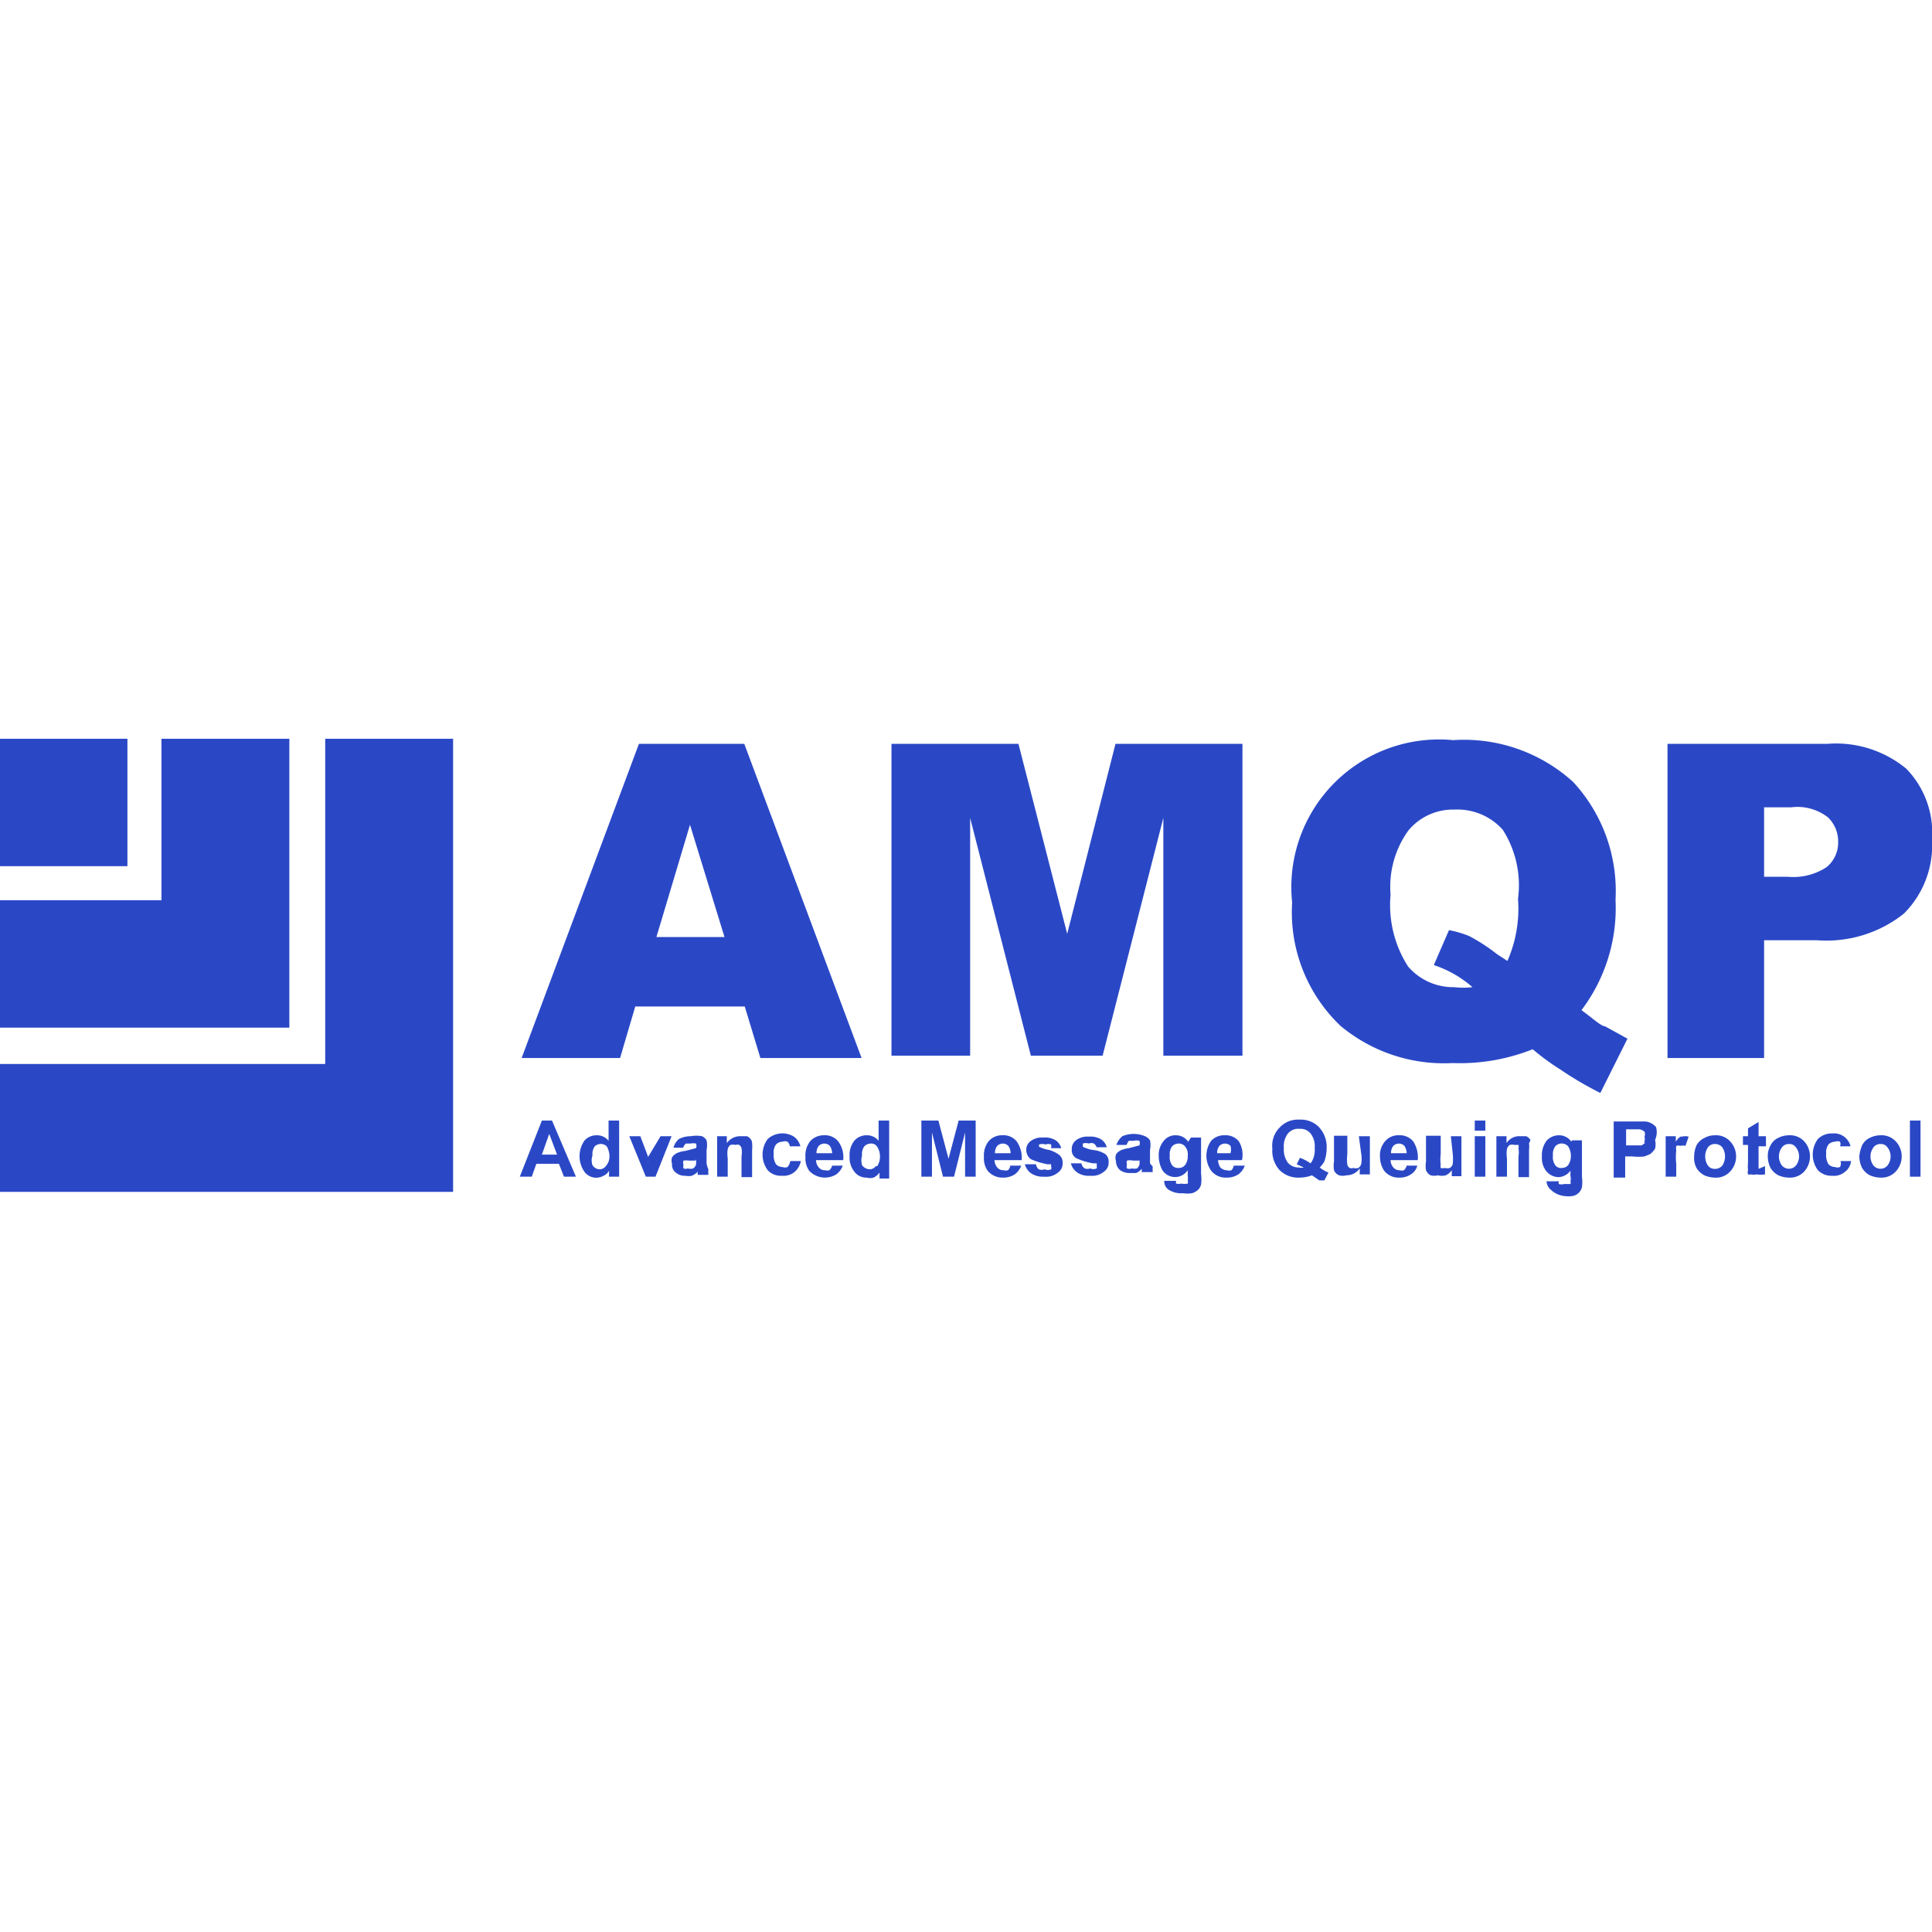 <svg id="Layer_1" data-name="Layer 1" xmlns="http://www.w3.org/2000/svg" viewBox="0 0 42 42"><defs><style>.cls-1{fill:#2a48c6;}</style></defs><title>AMQP</title><g id="AMQP"><polygon class="cls-1" points="3.51 22.34 6.29 22.34 6.29 22.34 6.29 19.57 6.29 18.83 6.29 16.06 3.51 16.06 3.51 18.83 3.51 19.57 3.51 19.57 3.51 19.57 2.77 19.57 0 19.57 0 22.34 2.77 22.34 3.51 22.34"/><polygon class="cls-1" points="7.07 18.83 7.07 19.57 7.07 22.34 7.07 23.13 7.07 23.13 7.07 23.13 6.29 23.13 3.51 23.13 2.77 23.13 0 23.13 0 25.91 2.77 25.91 3.51 25.91 6.29 25.91 7.07 25.91 9.85 25.91 9.85 25.91 9.85 23.13 9.85 22.34 9.85 19.57 9.85 18.83 9.85 16.06 7.07 16.06 7.07 18.83"/><polygon class="cls-1" points="2.77 18.83 2.77 16.06 0 16.06 0 16.06 0 18.83 2.77 18.83 2.77 18.83"/><path class="cls-1" d="M11.78,24.36l-.48,1.22h.26l.1-.28h.49l.11.28h.26L12,24.36Zm0,.74.16-.45.17.45Z"/><path class="cls-1" d="M13.23,24.8a.32.32,0,0,0-.26-.12.35.35,0,0,0-.26.11.59.59,0,0,0,0,.69.32.32,0,0,0,.41.08.25.25,0,0,0,.12-.11v.13h.22V24.36h-.23Zm-.06.55a.17.17,0,0,1-.14.07.19.19,0,0,1-.15-.09.32.32,0,0,1,0-.21.29.29,0,0,1,.05-.2.19.19,0,0,1,.26,0l0,0a.46.46,0,0,1,.06.22A.32.32,0,0,1,13.17,25.35Z"/><path class="cls-1" d="M14.09,25.15l0,.07a.45.45,0,0,1,0,.08l0-.15-.17-.45h-.24l.36.88h.21l.35-.88h-.24Z"/><path class="cls-1" d="M15.36,25.29V25a.52.52,0,0,0,0-.21.22.22,0,0,0-.1-.09.67.67,0,0,0-.24,0,.58.58,0,0,0-.26.06.39.39,0,0,0-.12.19l.21,0a.24.24,0,0,1,.06-.09l.1,0a.27.27,0,0,1,.12,0,.12.12,0,0,1,0,.1v0l-.23.06a.59.59,0,0,0-.19.05.28.28,0,0,0-.1.09.22.22,0,0,0,0,.14.21.21,0,0,0,.08.19.3.3,0,0,0,.21.07.35.35,0,0,0,.14,0,.38.38,0,0,0,.13-.09v0a.14.14,0,0,0,0,.07h.23a.56.56,0,0,1,0-.12A.48.48,0,0,1,15.36,25.29Zm-.23-.09a.49.49,0,0,1,0,.12.16.16,0,0,1-.06.08.21.21,0,0,1-.12,0,.11.11,0,0,1-.09,0,.12.12,0,0,1,0-.08.11.11,0,0,1,0-.09.53.53,0,0,1,.12,0l.14,0Z"/><path class="cls-1" d="M16.33,24.78a.23.23,0,0,0-.09-.08l-.14,0a.36.36,0,0,0-.3.15V24.7h-.21v.88h.23v-.4a.65.65,0,0,1,0-.2.15.15,0,0,1,.06-.09.23.23,0,0,1,.11,0,.11.11,0,0,1,.08,0,.12.12,0,0,1,.05.07.55.55,0,0,1,0,.18v.45h.23V25a.76.76,0,0,0,0-.15A.16.16,0,0,0,16.33,24.78Z"/><path class="cls-1" d="M17.12,25.37a.15.15,0,0,1-.11,0,.2.2,0,0,1-.14-.06.37.37,0,0,1-.05-.23.29.29,0,0,1,.05-.2.2.2,0,0,1,.14-.06.15.15,0,0,1,.11,0,.16.16,0,0,1,.05.1l.23,0a.38.38,0,0,0-.14-.21.48.48,0,0,0-.57.05.57.57,0,0,0,0,.68.39.39,0,0,0,.31.12.38.38,0,0,0,.27-.08.42.42,0,0,0,.14-.24l-.23,0A.26.26,0,0,1,17.12,25.37Z"/><path class="cls-1" d="M18.22,24.81a.37.37,0,0,0-.31-.13.4.4,0,0,0-.29.12.49.49,0,0,0-.11.35.47.47,0,0,0,.08.3.47.47,0,0,0,.59.08.4.4,0,0,0,.14-.19l-.23,0a.21.21,0,0,1-.06.1.16.16,0,0,1-.09,0,.17.17,0,0,1-.14-.06.25.25,0,0,1-.06-.16h.59A.57.57,0,0,0,18.22,24.81Zm-.47.26a.24.24,0,0,1,.05-.16.17.17,0,0,1,.24,0h0a.3.3,0,0,1,.05.16Z"/><path class="cls-1" d="M19.1,24.8a.32.32,0,0,0-.26-.12.35.35,0,0,0-.26.11.49.49,0,0,0-.11.35.48.48,0,0,0,.11.34.32.32,0,0,0,.26.12.28.28,0,0,0,.15,0,.33.33,0,0,0,.13-.11v.13h.21V24.36H19.1Zm-.06.55a.17.17,0,0,1-.14.07.22.22,0,0,1-.16-.09.39.39,0,0,1,0-.21.29.29,0,0,1,.05-.2.2.2,0,0,1,.14-.06.15.15,0,0,1,.14.07.39.39,0,0,1,.06.21.37.37,0,0,1-.06.21Z"/><polygon class="cls-1" points="20.62 25.19 20.4 24.36 20.03 24.36 20.03 25.58 20.26 25.58 20.26 24.62 20.5 25.58 20.74 25.58 20.98 24.62 20.98 25.58 21.21 25.58 21.21 24.36 20.84 24.36 20.62 25.19"/><path class="cls-1" d="M22.1,24.81a.37.37,0,0,0-.31-.13.38.38,0,0,0-.29.12.49.49,0,0,0-.11.35.47.47,0,0,0,.08.3.42.42,0,0,0,.34.15.45.45,0,0,0,.25-.07.4.4,0,0,0,.14-.19l-.24,0a.14.14,0,0,1-.05.1.16.16,0,0,1-.09,0,.17.17,0,0,1-.14-.06.25.25,0,0,1-.06-.16h.59A.62.62,0,0,0,22.1,24.81Zm-.47.26a.24.24,0,0,1,.05-.16.17.17,0,0,1,.24,0h0a.3.3,0,0,1,.05.16Z"/><path class="cls-1" d="M22.81,25a.81.81,0,0,1-.22-.07.05.05,0,0,1,0,0,.08.08,0,0,1,0-.05.24.24,0,0,1,.14,0,.17.17,0,0,1,.12,0,.22.22,0,0,1,0,.08l.22,0a.3.3,0,0,0-.12-.17.43.43,0,0,0-.27-.06.4.4,0,0,0-.28.08.23.23,0,0,0-.09.19.25.25,0,0,0,.1.2,1.65,1.65,0,0,0,.36.11l.08,0s0,0,0,.05a.07.07,0,0,1,0,.06.17.17,0,0,1-.14,0,.19.19,0,0,1-.13,0,.2.2,0,0,1-.06-.11l-.24,0a.35.35,0,0,0,.14.2.47.47,0,0,0,.28.07.4.4,0,0,0,.3-.09.23.23,0,0,0,.1-.2.21.21,0,0,0-.07-.18A.64.64,0,0,0,22.81,25Z"/><path class="cls-1" d="M23.76,25a.81.81,0,0,1-.22-.07s0,0,0-.07l0,0a.2.2,0,0,1,.13,0,.14.14,0,0,1,.11,0,.16.16,0,0,1,.06.08l.22,0a.3.3,0,0,0-.12-.17.45.45,0,0,0-.27-.06.4.4,0,0,0-.28.08.23.23,0,0,0-.09.19.2.2,0,0,0,.1.2,1.5,1.5,0,0,0,.36.11l.08,0a.09.09,0,0,1,0,.05.09.09,0,0,1,0,.06.17.17,0,0,1-.14,0,.17.17,0,0,1-.12,0,.16.16,0,0,1-.07-.11l-.23,0a.35.35,0,0,0,.14.2.45.45,0,0,0,.28.07.4.4,0,0,0,.3-.09.23.23,0,0,0,.1-.2.21.21,0,0,0-.07-.18A.6.6,0,0,0,23.76,25Z"/><path class="cls-1" d="M25,25.29V25a.51.51,0,0,0,0-.21.24.24,0,0,0-.11-.09.63.63,0,0,0-.49,0,.41.41,0,0,0-.13.19l.22,0a.41.41,0,0,1,.05-.09l.1,0a.28.28,0,0,1,.13,0,.15.15,0,0,1,0,.1v0l-.23.06a.61.61,0,0,0-.18.05.22.22,0,0,0-.1.09.23.23,0,0,0,0,.14.27.27,0,0,0,.08.19.34.34,0,0,0,.22.07l.14,0a.34.34,0,0,0,.12-.09v0a.25.25,0,0,1,0,.07h.24a.56.56,0,0,1,0-.12A.91.91,0,0,1,25,25.29Zm-.23-.09a.49.49,0,0,1,0,.12.22.22,0,0,1-.05.08.28.28,0,0,1-.12,0,.13.13,0,0,1-.1,0,.11.11,0,0,1,0-.08.13.13,0,0,1,0-.09.31.31,0,0,1,.13,0l.14,0Z"/><path class="cls-1" d="M25.83,24.82a.32.32,0,0,0-.27-.14.32.32,0,0,0-.26.12.48.48,0,0,0-.11.34.64.64,0,0,0,.08.3.33.33,0,0,0,.55,0v.12a.36.36,0,0,1,0,.11.07.07,0,0,1,0,.06.35.35,0,0,1-.14,0,.23.23,0,0,1-.11,0,.07.07,0,0,1,0-.06l-.26,0v0a.22.22,0,0,0,.09.19.51.51,0,0,0,.32.08.63.63,0,0,0,.19,0,.33.33,0,0,0,.13-.07.24.24,0,0,0,.07-.12.85.85,0,0,0,0-.23v-.79h-.22Zm-.07.51a.17.17,0,0,1-.14.06.16.16,0,0,1-.14-.06.3.3,0,0,1-.05-.21.29.29,0,0,1,.05-.2.2.2,0,0,1,.14-.06.17.17,0,0,1,.14.06.27.27,0,0,1,.06.21.3.3,0,0,1-.06.2Z"/><path class="cls-1" d="M26.93,24.81a.37.37,0,0,0-.31-.13.38.38,0,0,0-.29.12.56.56,0,0,0,0,.65.4.4,0,0,0,.34.15.45.45,0,0,0,.25-.07.4.4,0,0,0,.14-.19l-.24,0a.19.19,0,0,1-.05.1.17.17,0,0,1-.1,0,.2.2,0,0,1-.14-.06.3.3,0,0,1-.05-.16H27A.56.56,0,0,0,26.93,24.81Zm-.47.26a.24.24,0,0,1,.05-.16.17.17,0,0,1,.24,0h0a.3.3,0,0,1,0,.16Z"/><path class="cls-1" d="M28.79,25.25a.87.87,0,0,0,.05-.28.63.63,0,0,0-.16-.46.55.55,0,0,0-.43-.17.54.54,0,0,0-.43.17.56.56,0,0,0-.16.46.63.63,0,0,0,.15.46.57.57,0,0,0,.44.17.76.76,0,0,0,.27-.05l.16.11.11,0,.09-.17a.72.72,0,0,1-.19-.11A.59.59,0,0,0,28.79,25.25Zm-.23-.1a.37.37,0,0,1-.07.14,1,1,0,0,0-.23-.12l-.07.14.15.07a.18.18,0,0,1-.1,0,.31.31,0,0,1-.24-.1.48.48,0,0,1-.09-.32.45.45,0,0,1,.09-.32.29.29,0,0,1,.25-.1.28.28,0,0,1,.24.1.45.45,0,0,1,.09.32A.47.47,0,0,1,28.56,25.15Z"/><path class="cls-1" d="M29.59,25.07a.65.65,0,0,1,0,.24.16.16,0,0,1-.06.08.2.2,0,0,1-.11,0,.11.11,0,0,1-.08,0,.12.12,0,0,1-.05-.07.87.87,0,0,1,0-.23v-.4H29v.56a.58.58,0,0,0,0,.19.2.2,0,0,0,.11.11.29.29,0,0,0,.16,0,.35.35,0,0,0,.29-.15v.13h.22V24.7h-.24Z"/><path class="cls-1" d="M30.72,24.81a.38.38,0,0,0-.31-.13.37.37,0,0,0-.29.12.46.46,0,0,0-.12.35.55.55,0,0,0,.09.3.4.4,0,0,0,.34.15.42.42,0,0,0,.24-.07.3.3,0,0,0,.14-.19l-.23,0a.21.21,0,0,1-.06.1.14.14,0,0,1-.09,0,.18.18,0,0,1-.14-.06.25.25,0,0,1-.06-.16h.59A.63.63,0,0,0,30.72,24.81Zm-.48.26a.24.24,0,0,1,.05-.16.17.17,0,0,1,.24,0h0a.3.3,0,0,1,.05.16Z"/><path class="cls-1" d="M31.58,25.07a1,1,0,0,1,0,.24.16.16,0,0,1-.06.08.2.2,0,0,1-.11,0,.15.15,0,0,1-.09,0,.16.16,0,0,1,0-.07.86.86,0,0,1,0-.23v-.4H31v.56a.58.58,0,0,0,0,.19.22.22,0,0,0,.1.11.32.32,0,0,0,.16,0,.33.33,0,0,0,.17,0,.33.33,0,0,0,.13-.11v.13h.21V24.7h-.23Z"/><rect class="cls-1" x="32.06" y="24.7" width="0.23" height="0.88"/><rect class="cls-1" x="32.06" y="24.36" width="0.23" height="0.22"/><path class="cls-1" d="M33.27,24.78a.23.23,0,0,0-.09-.08l-.14,0a.33.33,0,0,0-.29.15V24.7h-.22v.88h.23v-.4a.65.65,0,0,1,0-.2.15.15,0,0,1,.06-.09.23.23,0,0,1,.11,0l.08,0a.12.12,0,0,1,0,.07.55.55,0,0,1,0,.18v.45h.23V25a.76.76,0,0,0,0-.15A.19.19,0,0,0,33.27,24.78Z"/><path class="cls-1" d="M34.16,24.82a.32.32,0,0,0-.27-.14.36.36,0,0,0-.27.12.52.52,0,0,0-.1.34.47.47,0,0,0,.08.3.35.35,0,0,0,.28.15.34.34,0,0,0,.26-.14v.12a.2.2,0,0,1,0,.11.09.09,0,0,1,0,.06l-.14,0a.2.2,0,0,1-.11,0,.07.07,0,0,1,0-.06l-.27,0v0a.26.26,0,0,0,.1.19A.5.5,0,0,0,34,26a.63.63,0,0,0,.19,0,.26.26,0,0,0,.2-.19.85.85,0,0,0,0-.23v-.79h-.22Zm-.07.51a.18.18,0,0,1-.14.06.15.15,0,0,1-.14-.06.3.3,0,0,1-.05-.21.29.29,0,0,1,.05-.2.19.19,0,0,1,.28,0,.39.39,0,0,1,.06.21A.36.36,0,0,1,34.09,25.33Z"/><path class="cls-1" d="M35.77,24.38l-.29,0h-.4v1.22h.25v-.46h.16a1.14,1.14,0,0,0,.26,0l.12-.05a.41.41,0,0,0,.11-.12.43.43,0,0,0,0-.19A.4.4,0,0,0,36,24.5.36.36,0,0,0,35.77,24.38Zm0,.46-.08.06-.2,0h-.14v-.35h.3a.31.31,0,0,1,.1.05.15.15,0,0,1,0,.11A.2.2,0,0,1,35.74,24.84Z"/><path class="cls-1" d="M36.53,24.71a.35.35,0,0,0-.1.11V24.7h-.22v.88h.23V25.3a1.37,1.37,0,0,1,0-.29.31.31,0,0,1,0-.1.16.16,0,0,1,.09,0,.21.21,0,0,1,.11,0l.07-.2a.3.3,0,0,0-.15,0A.18.18,0,0,0,36.53,24.71Z"/><path class="cls-1" d="M37.28,24.68a.46.46,0,0,0-.23.06.37.37,0,0,0-.17.16.59.59,0,0,0-.05.23.47.47,0,0,0,.05.26.44.44,0,0,0,.17.16.59.59,0,0,0,.23.05.41.41,0,0,0,.33-.13.48.48,0,0,0,0-.66A.42.42,0,0,0,37.28,24.68Zm.16.66a.2.2,0,0,1-.16.07.18.18,0,0,1-.15-.07.36.36,0,0,1,0-.4.18.18,0,0,1,.15-.07.2.2,0,0,1,.16.07.36.36,0,0,1,0,.4Z"/><path class="cls-1" d="M38.23,25.41h0l0,0v-.49h.16V24.7h-.16v-.31l-.23.14v.17h-.11v.19h.11v.38a1,1,0,0,0,0,.17.16.16,0,0,0,0,.09.18.18,0,0,0,.07,0,.27.27,0,0,0,.12,0,.58.58,0,0,0,.18,0l0-.18Z"/><path class="cls-1" d="M38.89,24.68a.53.53,0,0,0-.24.06.35.35,0,0,0-.16.16.46.46,0,0,0-.06.23.58.58,0,0,0,.06.26.44.44,0,0,0,.17.16.59.59,0,0,0,.23.05.42.42,0,0,0,.33-.13.49.49,0,0,0,0-.66A.42.42,0,0,0,38.89,24.68Zm.15.66a.2.2,0,0,1-.3,0,.33.33,0,0,1,0-.4.18.18,0,0,1,.15-.07.17.17,0,0,1,.15.07.32.32,0,0,1,0,.4Z"/><path class="cls-1" d="M40,25.37a.15.15,0,0,1-.11,0,.2.2,0,0,1-.14-.06.37.37,0,0,1-.05-.23.29.29,0,0,1,.05-.2.2.2,0,0,1,.14-.06.15.15,0,0,1,.11,0,.12.12,0,0,1,0,.1l.23,0a.38.38,0,0,0-.14-.21.37.37,0,0,0-.25-.07.43.43,0,0,0-.32.12.57.57,0,0,0,0,.68.41.41,0,0,0,.31.12.36.36,0,0,0,.27-.08.33.33,0,0,0,.14-.24l-.23,0A.16.16,0,0,1,40,25.37Z"/><path class="cls-1" d="M40.88,24.68a.53.53,0,0,0-.24.06.35.35,0,0,0-.16.16.86.86,0,0,0-.06.23.58.58,0,0,0,.06.26.44.44,0,0,0,.17.16.59.59,0,0,0,.23.05.42.42,0,0,0,.33-.13.48.48,0,0,0,0-.66A.42.42,0,0,0,40.88,24.68Zm.15.66a.2.2,0,0,1-.3,0,.33.33,0,0,1,0-.4.18.18,0,0,1,.15-.07.17.17,0,0,1,.15.07.32.32,0,0,1,0,.4Z"/><rect class="cls-1" x="41.52" y="24.36" width="0.23" height="1.22"/><path class="cls-1" d="M16.18,16.17H13.89L11.34,23h2.14l.33-1.12h2.38L16.53,23h2.2Zm-1.91,4.2L15,17.93l.75,2.44Z"/><polygon class="cls-1" points="21.09 17.78 22.41 22.95 23.97 22.95 25.29 17.78 25.29 22.95 27.01 22.95 27.01 16.17 24.25 16.17 23.2 20.3 22.14 16.17 19.38 16.17 19.38 22.95 21.09 22.95 21.09 17.78"/><path class="cls-1" d="M34.89,22.31c-.08,0-.25-.16-.51-.35a3.68,3.68,0,0,0,.74-2.4A3.49,3.49,0,0,0,34.2,17a3.53,3.53,0,0,0-2.61-.91,3.21,3.21,0,0,0-3.5,3.53,3.41,3.41,0,0,0,1.05,2.68,3.51,3.51,0,0,0,2.44.81,4.29,4.29,0,0,0,1.74-.3,5.24,5.24,0,0,0,.6.44,7.61,7.61,0,0,0,.87.51l.59-1.18Zm-2.12-1.42-.23-.15a3.85,3.85,0,0,0-.6-.39,2.23,2.23,0,0,0-.44-.13l-.33.76a2.42,2.42,0,0,1,.84.48,1.75,1.75,0,0,1-.4,0,1.29,1.29,0,0,1-1-.45,2.47,2.47,0,0,1-.38-1.56,2.09,2.09,0,0,1,.39-1.4,1.26,1.26,0,0,1,1-.45,1.32,1.32,0,0,1,1.05.44A2.24,2.24,0,0,1,33,19.54,2.82,2.82,0,0,1,32.77,20.89Z"/><path class="cls-1" d="M41.44,16.71a2.4,2.4,0,0,0-1.71-.54H36.25V23h2.1V20.44H39.5a2.7,2.7,0,0,0,1.89-.58A2.1,2.1,0,0,0,42,18.25,2,2,0,0,0,41.44,16.71Zm-1.73,2.14a1.32,1.32,0,0,1-.85.21h-.51V17.55h.59a1.08,1.08,0,0,1,.8.22.73.73,0,0,1,.22.54A.69.69,0,0,1,39.71,18.85Z"/></g></svg>